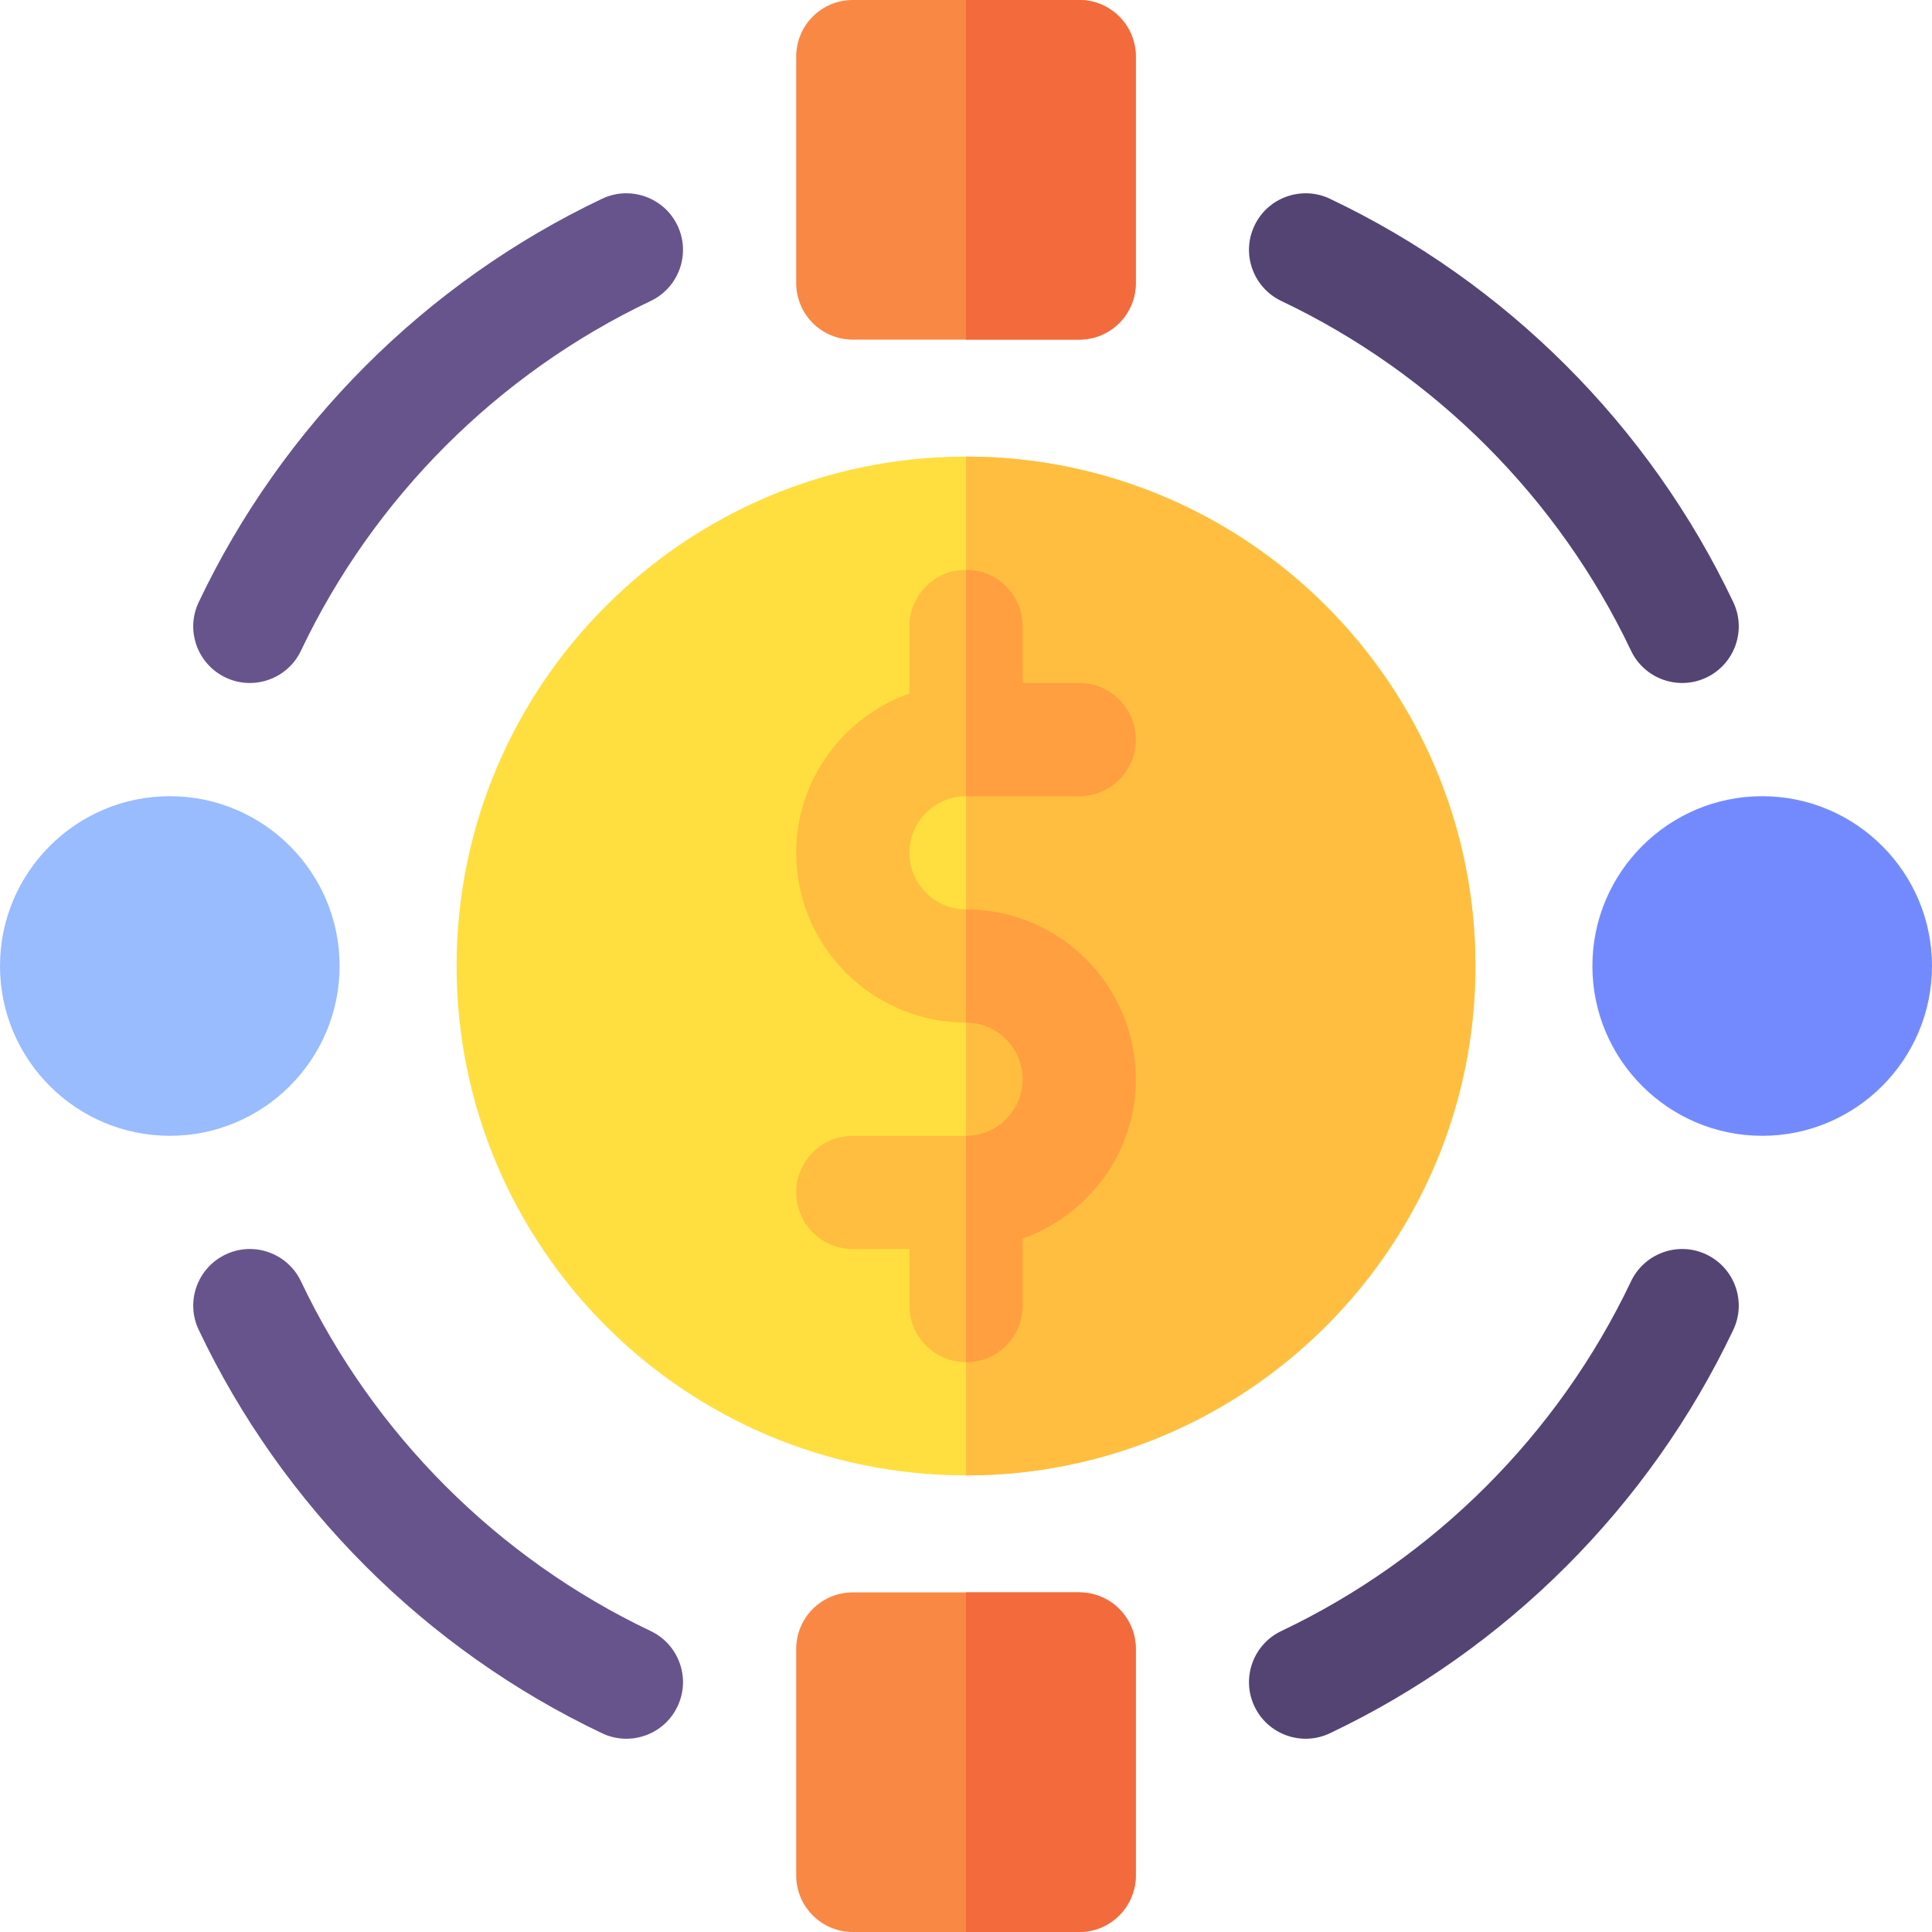 <svg xmlns="http://www.w3.org/2000/svg" version="1.1" xmlns:xlink="http://www.w3.org/1999/xlink" xmlns:svgjs="http://svgjs.com/svgjs" width="512" height="512" x="0" y="0" viewBox="0 0 512 512" style="enable-background:new 0 0 512 512" xml:space="preserve" class=""><g><g xmlns="http://www.w3.org/2000/svg"><g><path d="m256 391c-74.443 0-135-60.557-135-135s60.557-135 135-135 135 60.557 135 135-60.557 135-135 135z" fill="#ffdf40" data-original="#ffdf40"></path></g><path d="m391 256c0-74.443-60.557-135-135-135v270c74.443 0 135-60.557 135-135z" fill="#ffbe40" data-original="#ffbe40"></path><g id="Value_chain_2_"><path d="m256 241c-8.276 0-15-6.724-15-15s6.724-15 15-15h30c8.291 0 15-6.709 15-15s-6.709-15-15-15h-15v-15c0-8.291-6.709-15-15-15s-15 6.709-15 15v17.763c-17.422 6.213-30 22.707-30 42.237 0 24.814 20.186 45 45 45 8.276 0 15 6.724 15 15s-6.724 15-15 15h-30c-8.291 0-15 6.709-15 15s6.709 15 15 15h15v15c0 8.291 6.709 15 15 15s15-6.709 15-15v-17.763c17.422-6.213 30-22.707 30-42.237 0-24.814-20.186-45-45-45z" fill="#ffbe40" data-original="#ffbe40"></path><g><path d="m286 90h-60c-8.291 0-15-6.709-15-15v-60c0-8.291 6.709-15 15-15h60c8.291 0 15 6.709 15 15v60c0 8.291-6.709 15-15 15z" fill="#f98845" data-original="#f98845"></path></g><g><path d="m286 512h-60c-8.291 0-15-6.709-15-15v-60c0-8.291 6.709-15 15-15h60c8.291 0 15 6.709 15 15v60c0 8.291-6.709 15-15 15z" fill="#f98845" data-original="#f98845"></path></g><g><g><g><g><path d="m45 301c-24.814 0-45-20.186-45-45s20.186-45 45-45 45 20.186 45 45-20.186 45-45 45z" fill="#99bbff" data-original="#99bbff"></path></g></g></g></g><g><g><g><g><path d="m467 301c-24.814 0-45-20.186-45-45s20.186-45 45-45 45 20.186 45 45-20.186 45-45 45z" fill="#738aff" data-original="#738aff"></path></g></g></g></g><g><path d="m432.235 172.431c-19.248-40.503-52.163-73.418-92.666-92.666-7.485-3.56-10.679-12.51-7.119-19.98 3.53-7.485 12.554-10.649 19.98-7.119 46.743 22.207 84.697 60.161 106.904 106.904 3.56 7.471.366 16.421-7.119 19.98-7.448 3.539-16.422.382-19.98-7.119z" fill="#544473" data-original="#544473"></path></g><g><g><g><path d="m332.45 452.216c-3.56-7.471-.366-16.421 7.119-19.98 40.503-19.248 73.418-52.163 92.666-92.666 3.56-7.471 12.524-10.679 19.98-7.119 7.485 3.56 10.679 12.51 7.119 19.98-22.207 46.743-60.161 84.697-106.904 106.904-7.448 3.539-16.422.382-19.98-7.119z" fill="#544473" data-original="#544473"></path></g></g></g><g><g><g><path d="m159.569 459.335c-46.743-22.207-84.697-60.161-106.904-106.904-3.56-7.471-.366-16.421 7.119-19.98 7.471-3.56 16.436-.352 19.98 7.119 19.248 40.503 52.163 73.418 92.666 92.666 7.485 3.56 10.679 12.51 7.119 19.98-3.561 7.51-12.539 10.654-19.98 7.119z" fill="#67548c" data-original="#67548c" class=""></path></g></g></g><g><g><g><path d="m59.784 179.55c-7.485-3.56-10.679-12.51-7.119-19.98 22.207-46.743 60.161-84.697 106.904-106.904 7.441-3.53 16.436-.366 19.98 7.119 3.56 7.471.366 16.421-7.119 19.98-40.503 19.248-73.418 52.163-92.666 92.666-3.561 7.51-12.539 10.654-19.98 7.119z" fill="#67548c" data-original="#67548c" class=""></path></g></g></g></g><g><path d="m256 512h30c8.291 0 15-6.709 15-15v-60c0-8.291-6.709-15-15-15h-30z" fill="#f36a3d" data-original="#f36a3d"></path><g fill="#ff9f40"><path d="m271 346v-17.763c17.422-6.213 30-22.707 30-42.237 0-24.814-20.186-45-45-45v30c8.276 0 15 6.724 15 15s-6.724 15-15 15v60c8.291 0 15-6.709 15-15z" fill="#ff9f40" data-original="#ff9f40"></path><path d="m286 211c8.291 0 15-6.709 15-15s-6.709-15-15-15h-15v-15c0-8.291-6.709-15-15-15v60z" fill="#ff9f40" data-original="#ff9f40"></path></g><path d="m286 90c8.291 0 15-6.709 15-15v-60c0-8.291-6.709-15-15-15h-30v90z" fill="#f36a3d" data-original="#f36a3d"></path></g></g></g></svg>
